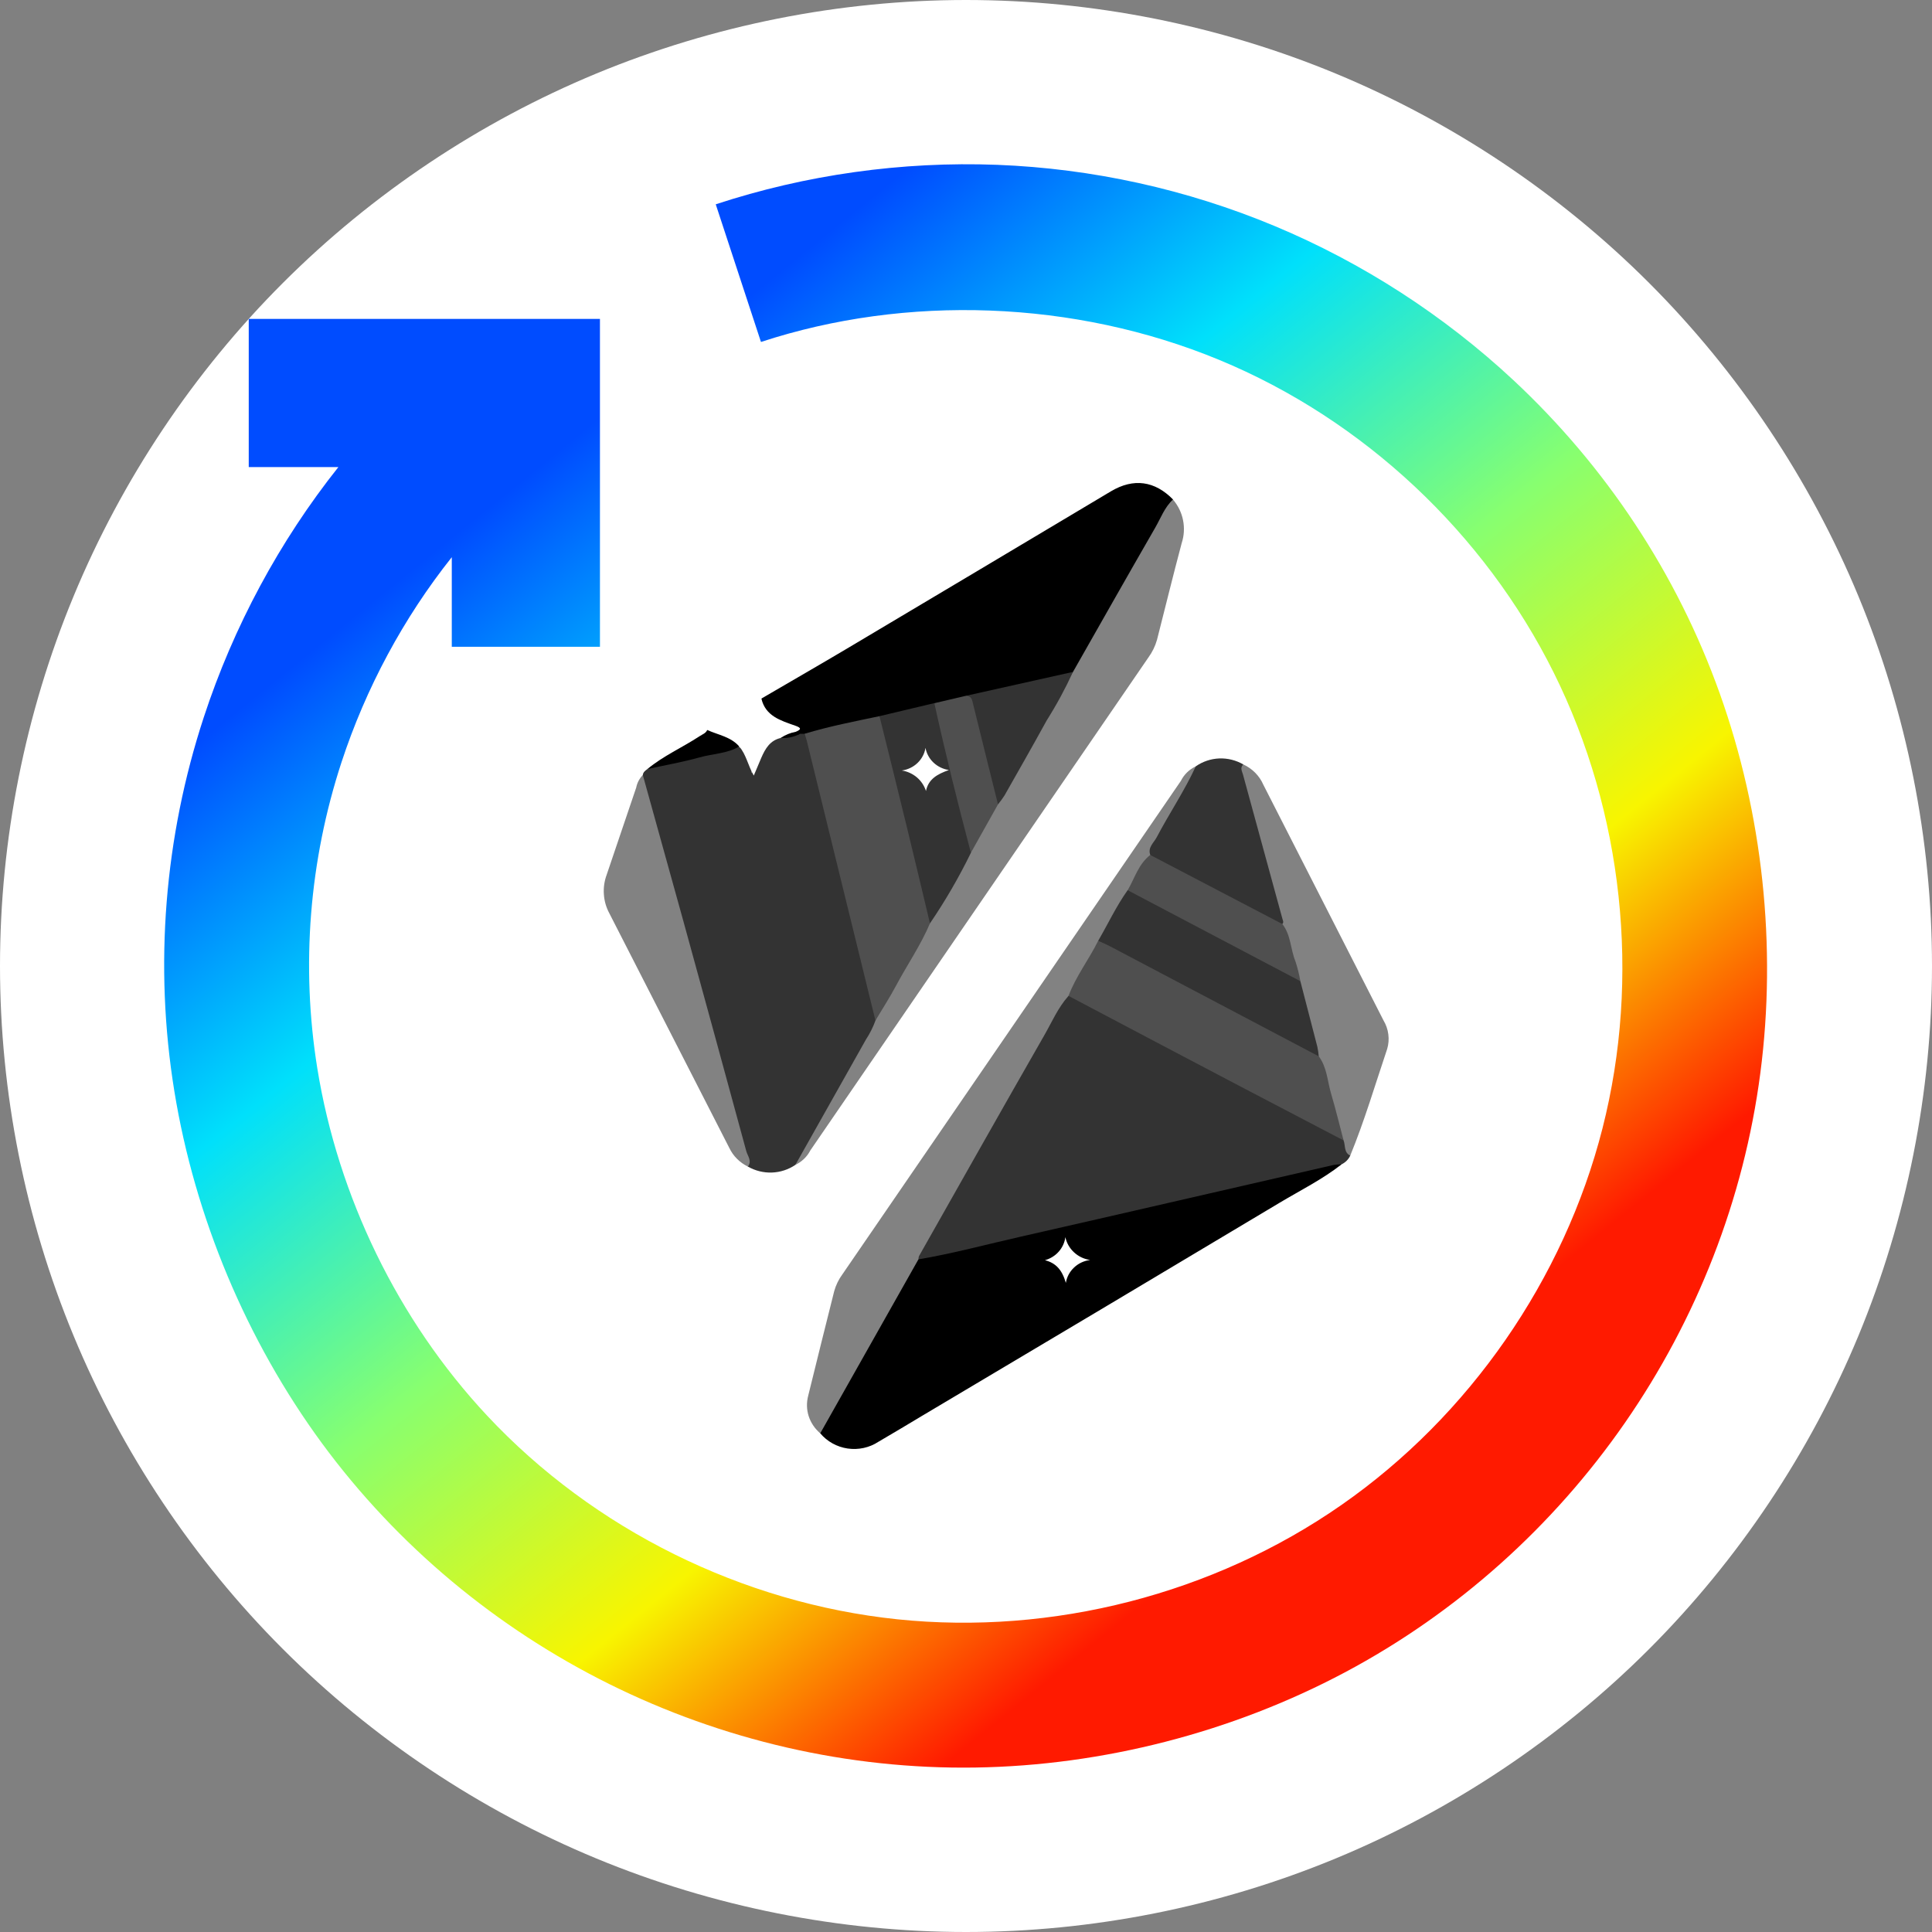 <svg width="32" height="32" viewBox="0 0 32 32" fill="none" xmlns="http://www.w3.org/2000/svg">
<rect x="0" y="0" width="32" height="32" fill="#808080" stroke="none"/>
<path fill-rule="evenodd" clip-rule="evenodd" d="M32 16C32 13.906 31.583 11.812 30.782 9.877C29.98 7.942 28.794 6.167 27.314 4.686C25.833 3.205 24.058 2.02 22.123 1.218C20.188 0.417 18.094 0 16 0C13.906 0 11.812 0.417 9.877 1.218C7.942 2.02 6.167 3.205 4.686 4.686C3.205 6.167 2.019 7.942 1.218 9.877C0.416 11.812 0 13.906 0 16C0 18.094 0.416 20.188 1.218 22.123C2.019 24.058 3.205 25.833 4.686 27.314C6.167 28.795 7.942 29.981 9.877 30.782C11.812 31.583 13.906 32 16 32C18.094 32 20.188 31.583 22.123 30.782C24.058 29.981 25.833 28.795 27.314 27.314C28.794 25.833 29.98 24.058 30.782 22.123C31.583 20.188 32 18.094 32 16Z" fill="white"/>
<path fill-rule="evenodd" clip-rule="evenodd" d="M11.855 3.384C13.345 2.894 14.938 2.67 16.516 2.73C18.094 2.791 19.658 3.136 21.113 3.744C22.568 4.352 23.915 5.223 25.067 6.297C26.592 7.719 27.775 9.497 28.485 11.487C29.195 13.476 29.431 15.676 29.157 17.771C28.884 19.866 28.1 21.855 26.914 23.566C25.728 25.277 24.14 26.708 22.275 27.7C20.409 28.692 18.266 29.244 16.154 29.276C14.042 29.308 11.96 28.82 10.095 27.895C8.231 26.97 6.583 25.606 5.332 23.904C4.082 22.201 3.227 20.159 2.888 18.075C2.549 15.991 2.725 13.864 3.375 11.881C3.866 10.382 4.628 8.964 5.605 7.736H4.12V5.282H9.937V10.713H7.483V9.229C6.683 10.235 6.059 11.397 5.656 12.626C5.124 14.251 4.981 15.995 5.256 17.697C5.599 19.814 6.589 21.865 8.067 23.446C9.834 25.336 12.3 26.554 14.866 26.821C17.432 27.087 20.099 26.403 22.217 24.928C24.335 23.454 25.905 21.19 26.542 18.69C27.179 16.189 26.884 13.452 25.735 11.142C24.586 8.832 22.584 6.948 20.189 5.959C17.795 4.969 15.008 4.874 12.604 5.664L11.855 3.384Z" fill="url(#paint0_linear_631_15171)"/>
<path d="M13.174 19.294C13.059 19.372 12.924 19.416 12.785 19.421C12.645 19.426 12.507 19.391 12.387 19.322C12.205 18.74 12.069 18.146 11.903 17.56C11.484 16.071 11.082 14.578 10.669 13.086C10.641 13.006 10.633 12.921 10.647 12.837C10.652 12.789 10.688 12.764 10.723 12.738C11.114 12.553 11.55 12.524 11.96 12.408C12.043 12.385 12.128 12.367 12.214 12.354C12.296 12.397 12.363 12.463 12.405 12.543C12.447 12.623 12.462 12.714 12.449 12.803C12.58 12.563 12.605 12.252 12.946 12.183C13.051 12.17 13.156 12.151 13.258 12.125C13.289 12.123 13.32 12.131 13.345 12.148C13.394 12.196 13.424 12.259 13.432 12.326C13.789 13.797 14.149 15.267 14.512 16.736C14.527 16.782 14.535 16.831 14.537 16.879C14.52 17.076 14.389 17.223 14.297 17.386C13.973 17.961 13.654 18.537 13.32 19.106C13.28 19.174 13.231 19.238 13.174 19.294V19.294Z" fill="#333333"/>
<path d="M22.364 19.141C22.335 19.204 22.284 19.254 22.221 19.285C21.922 19.421 21.595 19.461 21.279 19.533C19.973 19.833 18.667 20.136 17.359 20.433C16.718 20.579 16.078 20.731 15.436 20.873C15.37 20.895 15.3 20.899 15.232 20.883C15.14 20.817 15.206 20.752 15.238 20.692C15.483 20.227 15.754 19.775 16.014 19.316C16.47 18.512 16.921 17.705 17.384 16.905C17.47 16.756 17.513 16.572 17.69 16.482C17.866 16.525 18.033 16.598 18.183 16.697C19.002 17.131 19.822 17.561 20.64 17.996C21.183 18.285 21.737 18.555 22.266 18.869C22.312 18.955 22.345 19.047 22.364 19.141V19.141Z" fill="#333333"/>
<path d="M15.212 20.859C15.785 20.762 16.345 20.61 16.911 20.482C18.638 20.09 20.364 19.69 22.09 19.295C22.134 19.288 22.177 19.285 22.221 19.285C21.904 19.534 21.541 19.714 21.195 19.921C19.217 21.104 17.237 22.284 15.255 23.461C15.02 23.601 14.787 23.743 14.55 23.88C14.401 23.978 14.219 24.018 14.04 23.992C13.862 23.966 13.7 23.876 13.586 23.74C13.545 23.681 13.586 23.635 13.613 23.589C14.105 22.715 14.598 21.841 15.098 20.971C15.125 20.924 15.148 20.871 15.212 20.859Z" fill="black"/>
<path d="M13.328 12.154L13.25 12.154C13.21 12.179 13.18 12.174 13.163 12.128C13.06 12.106 13.308 12.102 13.165 12.057C12.957 11.991 12.725 11.943 12.63 11.707C12.613 11.663 12.584 11.62 12.612 11.57C13.095 11.288 13.579 11.01 14.06 10.724C15.508 9.863 16.954 9.001 18.4 8.138C18.776 7.914 19.128 7.965 19.43 8.274C19.29 8.622 19.076 8.932 18.894 9.258C18.578 9.825 18.254 10.388 17.934 10.954C17.897 11.039 17.838 11.112 17.761 11.166C17.184 11.325 16.601 11.458 16.012 11.566C15.838 11.611 15.664 11.657 15.488 11.695C15.186 11.772 14.883 11.849 14.576 11.907C14.239 11.979 13.903 12.056 13.568 12.136C13.492 12.166 13.408 12.172 13.328 12.154Z" fill="black"/>
<path d="M15.212 20.859C14.67 21.819 14.128 22.78 13.586 23.74C13.496 23.664 13.43 23.566 13.394 23.455C13.359 23.345 13.357 23.227 13.387 23.115C13.529 22.538 13.672 21.962 13.817 21.386C13.845 21.286 13.89 21.192 13.952 21.108C15.821 18.383 17.69 15.659 19.559 12.934C19.611 12.829 19.698 12.744 19.806 12.693C19.846 12.773 19.788 12.833 19.756 12.895C19.583 13.226 19.389 13.546 19.207 13.872C19.151 13.966 19.104 14.066 19.067 14.169C18.934 14.36 18.813 14.558 18.704 14.763C18.539 15.043 18.38 15.325 18.228 15.611C18.083 15.877 17.92 16.133 17.781 16.401C17.765 16.441 17.736 16.474 17.698 16.495C17.523 16.69 17.423 16.928 17.296 17.149C16.599 18.365 15.911 19.587 15.221 20.806C15.215 20.823 15.212 20.841 15.212 20.859Z" fill="#828282"/>
<path d="M17.772 11.129C18.226 10.331 18.678 9.531 19.137 8.735C19.227 8.578 19.289 8.403 19.428 8.274C19.513 8.373 19.57 8.491 19.595 8.616C19.62 8.742 19.613 8.872 19.573 8.994C19.431 9.527 19.3 10.062 19.164 10.596C19.134 10.702 19.086 10.801 19.021 10.89C17.154 13.611 15.288 16.332 13.422 19.054C13.369 19.158 13.281 19.242 13.174 19.294C13.564 18.601 13.954 17.907 14.345 17.214C14.409 17.117 14.461 17.012 14.5 16.904C14.598 16.591 14.796 16.328 14.949 16.043C15.086 15.79 15.235 15.542 15.371 15.289C15.613 14.908 15.822 14.511 16.045 14.12C16.194 13.849 16.343 13.578 16.499 13.31C16.846 12.721 17.176 12.122 17.515 11.529C17.584 11.386 17.67 11.252 17.772 11.129V11.129Z" fill="#828282"/>
<path d="M22.364 19.141C22.256 19.087 22.287 18.975 22.254 18.889C22.088 18.612 22.067 18.292 21.968 17.995C21.925 17.826 21.871 17.659 21.804 17.497C21.716 17.084 21.572 16.684 21.488 16.269C21.417 15.944 21.326 15.624 21.213 15.311C20.992 14.506 20.773 13.7 20.554 12.894C20.533 12.816 20.467 12.721 20.594 12.662C20.742 12.73 20.86 12.849 20.924 12.996C21.588 14.297 22.252 15.599 22.915 16.901C22.957 16.972 22.985 17.05 22.995 17.132C23.006 17.213 22.999 17.296 22.976 17.374C22.777 17.965 22.601 18.563 22.364 19.141Z" fill="#828282"/>
<path d="M10.647 12.837C10.868 13.634 11.089 14.431 11.311 15.229C11.663 16.507 12.013 17.787 12.361 19.067C12.383 19.147 12.459 19.23 12.387 19.322C12.252 19.256 12.143 19.147 12.08 19.014C11.418 17.717 10.755 16.42 10.091 15.124C10.039 15.027 10.009 14.921 10.002 14.812C9.994 14.702 10.01 14.593 10.048 14.49C10.213 14.008 10.373 13.525 10.538 13.044C10.553 12.966 10.591 12.894 10.647 12.837V12.837Z" fill="#828282"/>
<path d="M20.594 12.662C20.534 12.716 20.572 12.773 20.588 12.83C20.806 13.626 21.024 14.423 21.241 15.219C21.249 15.247 21.266 15.276 21.24 15.305C21.206 15.31 21.172 15.309 21.138 15.3C21.105 15.291 21.074 15.276 21.047 15.255C20.414 14.927 19.786 14.589 19.152 14.261C19.108 14.239 19.063 14.215 19.052 14.161C19.007 14.035 19.111 13.959 19.159 13.867C19.367 13.472 19.619 13.099 19.806 12.693C19.92 12.613 20.055 12.568 20.195 12.562C20.335 12.557 20.474 12.592 20.594 12.662V12.662Z" fill="#333333"/>
<path d="M12.611 11.57C12.678 11.862 12.932 11.935 13.173 12.02C13.286 12.059 13.264 12.086 13.175 12.123C13.112 12.198 13.014 12.192 12.931 12.223C12.752 12.265 12.675 12.402 12.61 12.55C12.569 12.644 12.53 12.739 12.485 12.846C12.388 12.679 12.361 12.5 12.244 12.364C12.068 12.271 11.862 12.234 11.714 12.091C11.691 12.066 11.698 12.052 11.731 12.044C12.135 11.952 12.388 11.712 12.466 11.264L12.611 11.57Z" fill="white"/>
<path d="M11.714 12.091C11.895 12.173 12.105 12.203 12.244 12.364C12.043 12.483 11.807 12.483 11.59 12.544C11.305 12.624 11.012 12.674 10.723 12.738C10.986 12.519 11.303 12.381 11.587 12.194C11.633 12.163 11.689 12.147 11.714 12.091Z" fill="black"/>
<path d="M15.403 15.294C15.251 15.654 15.028 15.977 14.844 16.321C14.738 16.52 14.616 16.709 14.5 16.903C14.12 15.354 13.74 13.806 13.36 12.258C13.351 12.223 13.338 12.188 13.328 12.153C13.734 12.03 14.152 11.949 14.567 11.862C14.628 11.915 14.667 11.988 14.676 12.068C14.926 13.071 15.172 14.076 15.415 15.081C15.44 15.151 15.436 15.227 15.403 15.294V15.294Z" fill="#4F4F4F"/>
<path d="M12.931 12.223C13.004 12.173 13.088 12.138 13.176 12.122L13.25 12.154C13.153 12.207 13.042 12.231 12.931 12.223V12.223Z" fill="black"/>
<path d="M21.843 17.496C21.979 17.678 21.985 17.901 22.045 18.107C22.122 18.366 22.185 18.628 22.254 18.889C21.671 18.584 21.087 18.278 20.503 17.973C19.567 17.481 18.632 16.989 17.698 16.495C17.82 16.17 18.036 15.893 18.189 15.583C18.271 15.546 18.335 15.594 18.4 15.629C19.492 16.216 20.592 16.789 21.689 17.367C21.753 17.394 21.806 17.439 21.843 17.496V17.496Z" fill="#4F4F4F"/>
<path d="M17.308 20.873C17.396 20.848 17.476 20.799 17.536 20.731C17.596 20.663 17.634 20.58 17.646 20.491C17.666 20.587 17.716 20.675 17.79 20.743C17.863 20.811 17.956 20.855 18.056 20.869C17.956 20.882 17.862 20.925 17.79 20.994C17.717 21.062 17.669 21.152 17.654 21.249C17.592 21.034 17.489 20.919 17.308 20.873Z" fill="white"/>
<path d="M15.403 15.294C15.276 14.763 15.151 14.231 15.021 13.701C14.872 13.087 14.719 12.475 14.567 11.862L15.475 11.646C15.522 11.696 15.552 11.758 15.561 11.824C15.728 12.508 15.893 13.192 16.065 13.874C16.095 13.954 16.1 14.041 16.082 14.124C15.884 14.529 15.658 14.92 15.403 15.294V15.294Z" fill="#333333"/>
<path d="M17.772 11.129C17.645 11.406 17.5 11.674 17.337 11.932C17.108 12.349 16.872 12.763 16.637 13.177C16.604 13.228 16.568 13.277 16.53 13.323C16.444 13.273 16.437 13.183 16.418 13.103C16.325 12.708 16.226 12.315 16.131 11.921C16.101 11.785 16.058 11.652 16.002 11.524L17.772 11.129Z" fill="#333333"/>
<path d="M16.002 11.524C16.096 11.528 16.101 11.595 16.118 11.663C16.254 12.217 16.392 12.77 16.53 13.323L16.081 14.124C15.863 13.302 15.658 12.477 15.476 11.647L16.002 11.524Z" fill="#4F4F4F"/>
<path d="M21.843 17.496C20.693 16.889 19.542 16.283 18.392 15.677C18.326 15.642 18.257 15.614 18.189 15.583C18.352 15.304 18.488 15.01 18.677 14.745C18.795 14.724 18.881 14.797 18.971 14.846C19.766 15.276 20.572 15.684 21.367 16.114C21.437 16.142 21.497 16.19 21.538 16.251C21.632 16.613 21.726 16.974 21.819 17.336C21.83 17.389 21.838 17.442 21.843 17.496V17.496Z" fill="#333333"/>
<path d="M21.538 16.251L18.678 14.745C18.795 14.545 18.856 14.312 19.052 14.161L21.24 15.305C21.382 15.486 21.373 15.717 21.455 15.918C21.491 16.027 21.519 16.139 21.538 16.251Z" fill="#4F4F4F"/>
<path d="M14.937 12.762C15.035 12.748 15.126 12.705 15.197 12.637C15.267 12.57 15.314 12.482 15.329 12.387C15.346 12.48 15.392 12.565 15.462 12.631C15.532 12.697 15.621 12.74 15.717 12.754C15.517 12.824 15.377 12.908 15.337 13.101C15.309 13.014 15.257 12.936 15.187 12.876C15.116 12.816 15.029 12.776 14.937 12.762V12.762Z" fill="white"/>
<defs>
<linearGradient id="paint0_linear_631_15171" x1="2.043" y1="13.297" x2="15.222" y2="29.576" gradientUnits="userSpaceOnUse">
<stop stop-color="#004CFF"/>
<stop offset="0.252" stop-color="#00E0FB"/>
<stop offset="0.506" stop-color="#87FF70"/>
<stop offset="0.755" stop-color="#F8F500"/>
<stop offset="1" stop-color="#FF1A00"/>
</linearGradient>
</defs>
</svg>
